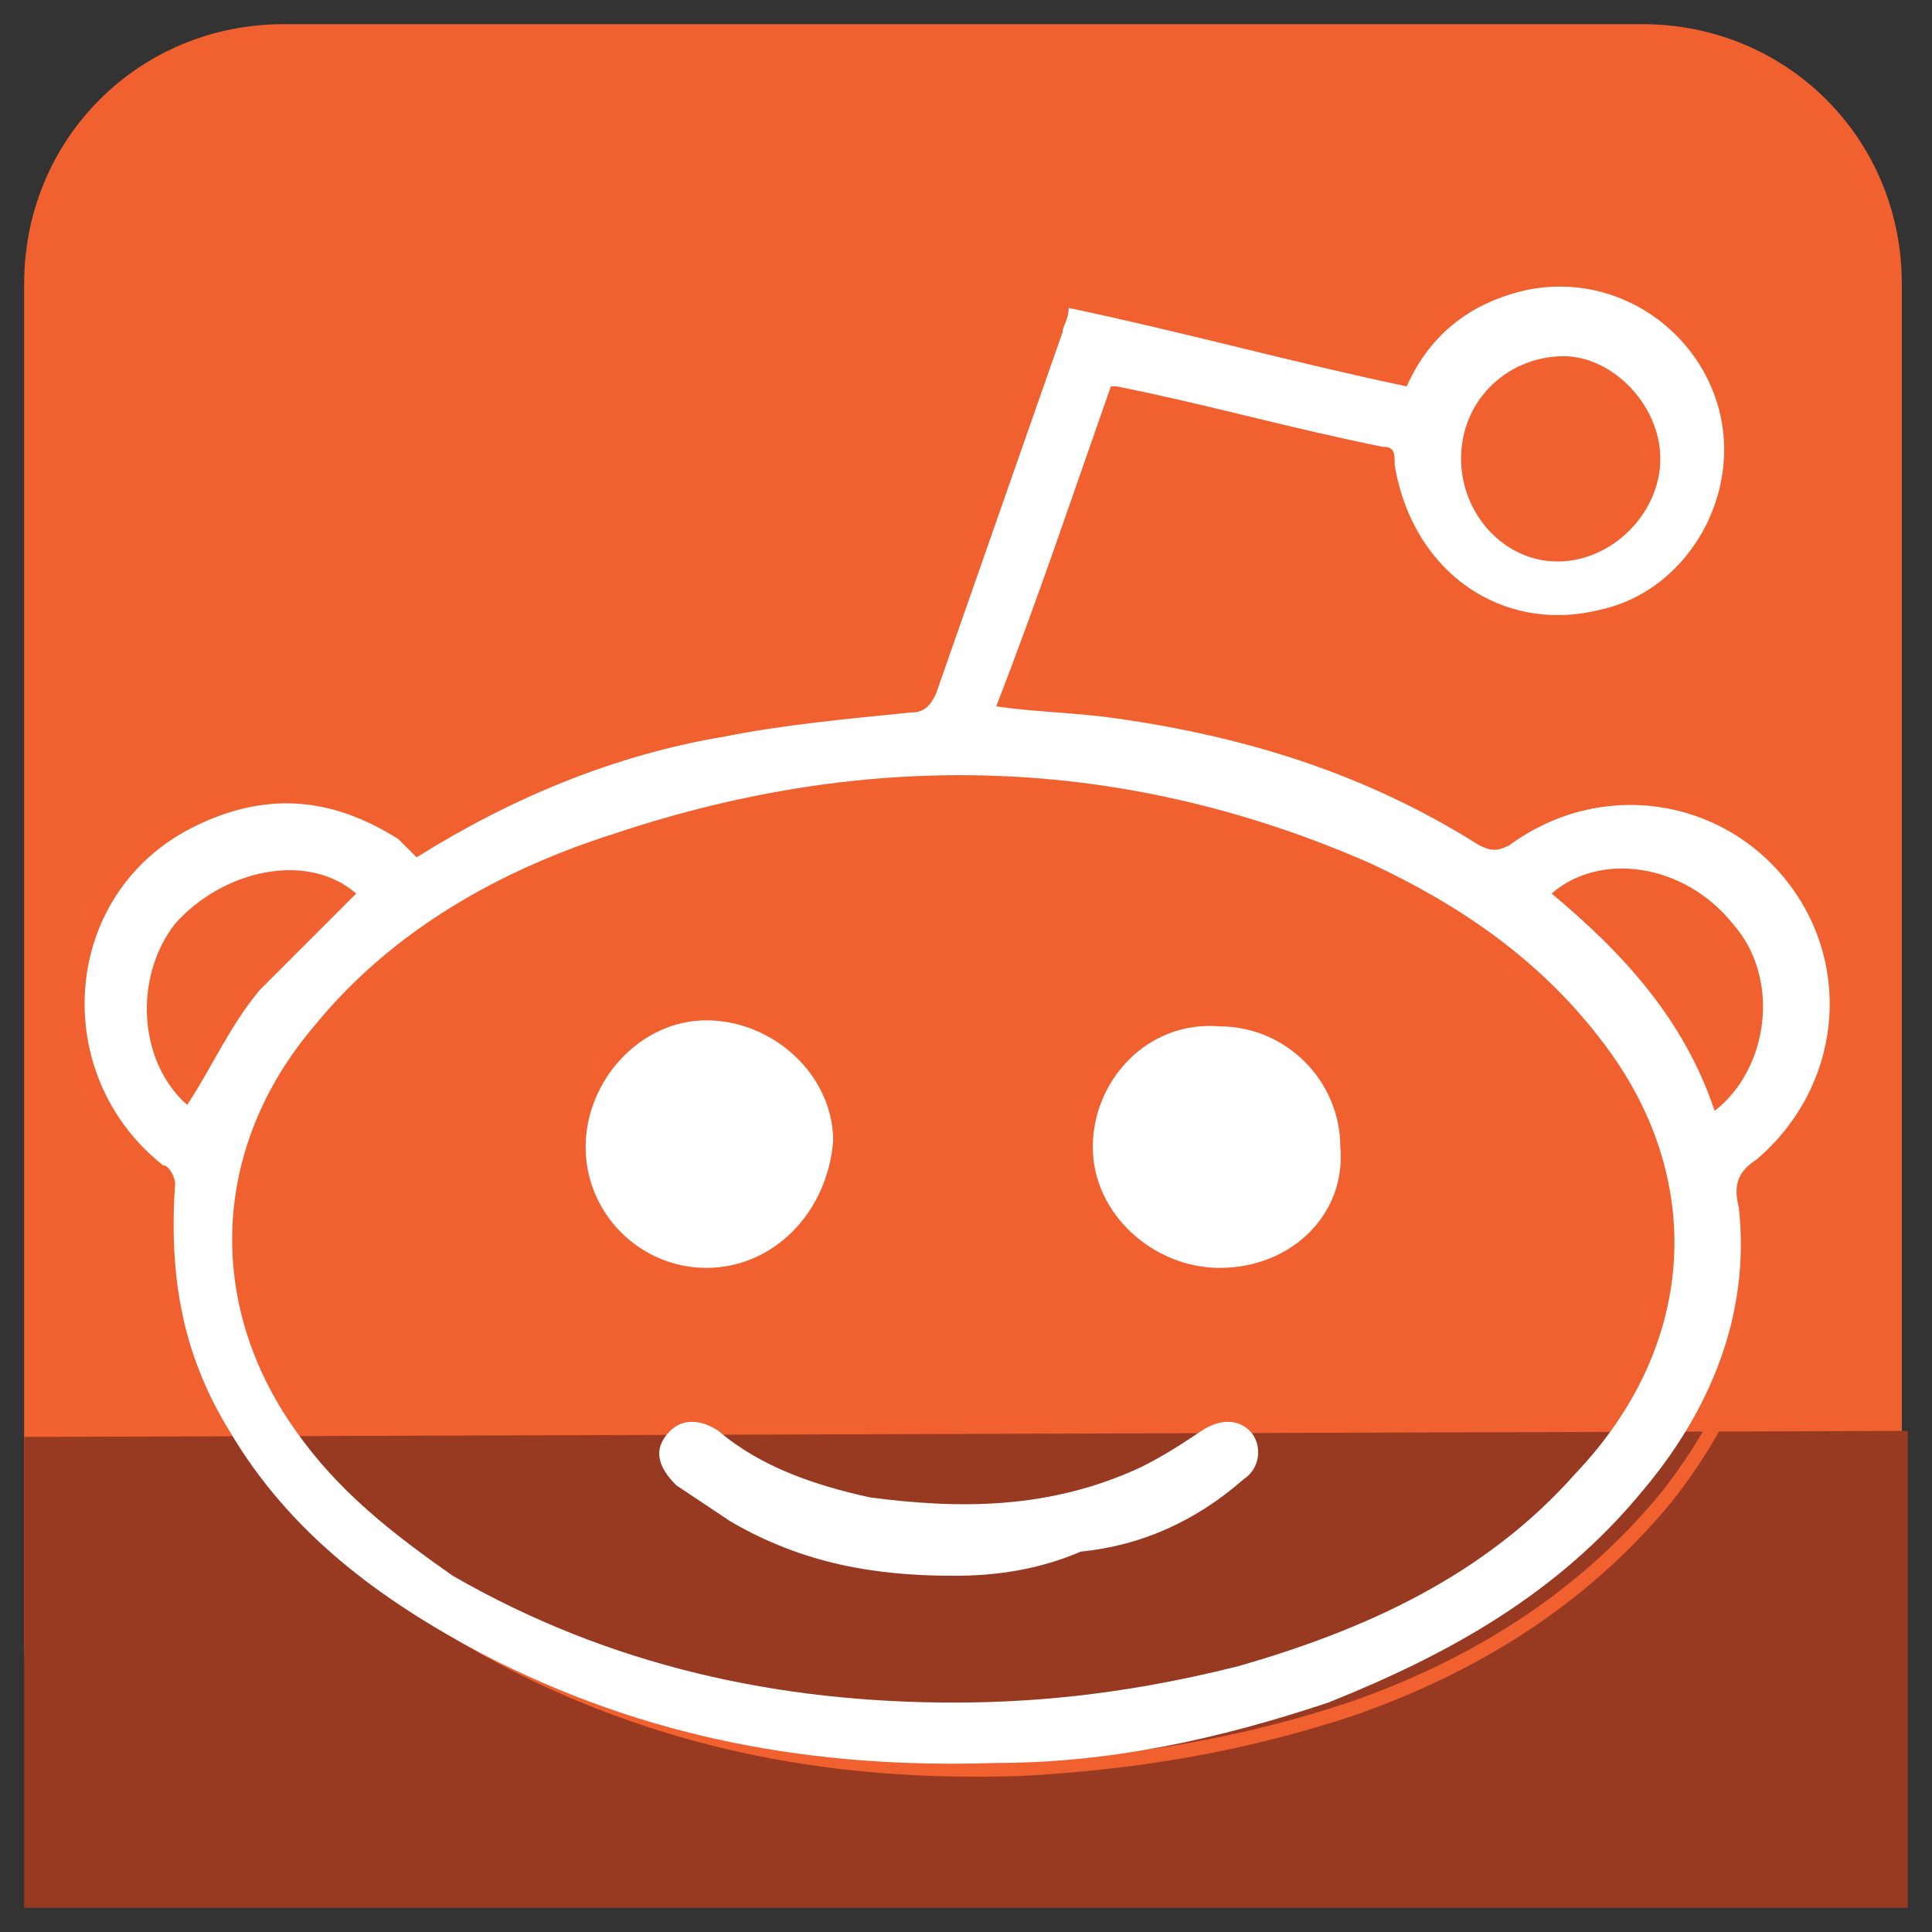 <?xml version="1.0" ?><svg height="32px" id="Layer_11" style="enable-background:new 0 0 32 32;" version="1.0" viewBox="0 0 32 32" width="32px" xml:space="preserve" xmlns="http://www.w3.org/2000/svg" xmlns:xlink="http://www.w3.org/1999/xlink"><rect x="0" y="0" width="32" height="32" fill="#333333" stroke="none"/><style type="text/css">
	.Drop_x0020_Shadow{fill:none;}
	.Round_x0020_Corners_x0020_2_x0020_pt{fill:#FFFFFF;stroke:#231F20;stroke-miterlimit:10;}
	.Live_x0020_Reflect_x0020_X{fill:none;}
	.Bevel_x0020_Soft{fill:url(#SVGID_1_);}
	.Dusk{fill:#FFFFFF;}
	.Foliage_GS{fill:#FFDD00;}
	.Pompadour_GS{fill-rule:evenodd;clip-rule:evenodd;fill:#44ADE2;}
	.st0{fill:#F1612F;}
	.st1{fill:#983A21;}
	.st2{fill:none;stroke:#F1612F;stroke-width:0.232;stroke-miterlimit:10;}
	.st3{fill:#FFFFFF;}
</style><linearGradient gradientUnits="userSpaceOnUse" id="SVGID_1_" x1="-141" x2="-140.293" y1="-47" y2="-46.293"><stop offset="0" style="stop-color:#DEDFE3"/><stop offset="0.178" style="stop-color:#DADBDF"/><stop offset="0.361" style="stop-color:#CECFD3"/><stop offset="0.546" style="stop-color:#B9BCBF"/><stop offset="0.732" style="stop-color:#9CA0A2"/><stop offset="0.918" style="stop-color:#787D7E"/><stop offset="1" style="stop-color:#656B6C"/></linearGradient><g id="XMLID_273_"><path class="st0" d="M27.3,31.5H4.7c-2.4,0-4.3-1.9-4.3-4.3V4.7c0-2.4,1.9-4.3,4.3-4.3h22.5c2.4,0,4.3,1.9,4.3,4.3   v22.5C31.6,29.6,29.6,31.5,27.3,31.5z" id="XMLID_50_"/><polygon class="st1" id="XMLID_49_" points="31.6,31.6 0.4,31.6 0.4,23.8 31.6,23.7  "/><path class="st2" d="M7.3,14.2C7.2,14.1,7.1,14,7,14c-1.1-0.7-2.3-0.8-3.4-0.2c-2.2,1.1-2.4,4.1-0.5,5.6   c0.1,0.1,0.2,0.2,0.2,0.3c-0.2,1.5,0.1,2.8,0.9,4.1c1,1.7,2.5,2.8,4.2,3.7c2.7,1.4,5.5,1.9,8.5,1.8c1.9-0.1,3.7-0.4,5.5-1   c2-0.7,3.8-1.8,5.2-3.5c1.1-1.4,1.7-2.9,1.6-4.7c0-0.4,0.1-0.6,0.3-0.8c1.4-1.2,1.6-3.2,0.5-4.6c-1.1-1.4-3.1-1.7-4.6-0.6   c-0.2,0.1-0.3,0.1-0.5,0c-1.8-1.1-3.8-1.8-6-2.1c-0.6-0.1-1.3-0.1-2-0.2c0.6-1.8,1.2-3.5,1.9-5.3c0.1,0,0.1,0,0.1,0   c1.5,0.3,2.9,0.7,4.4,1c0.2,0,0.2,0.2,0.2,0.3c0.3,1.7,1.8,2.8,3.4,2.4c1.4-0.3,2.3-1.8,2-3.2c-0.3-1.5-1.7-2.4-3.2-2.1   c-1,0.2-1.6,0.8-2,1.6c-1.9-0.4-3.7-0.9-5.6-1.3c-0.1,0.1-0.1,0.2-0.1,0.4c-0.7,2-1.4,4-2.1,6c-0.1,0.2-0.2,0.2-0.4,0.3   c-1,0.1-2.1,0.2-3.1,0.4C10.7,12.5,8.9,13.2,7.3,14.2z" id="XMLID_392_"/><g id="XMLID_210_"><path class="st3" d="M6.9,14.2c1.6-1,3.3-1.7,5.1-2c1-0.2,2.1-0.3,3.1-0.4c0.2,0,0.3-0.1,0.4-0.3    c0.7-2,1.4-4,2.1-6c0-0.1,0.1-0.2,0.1-0.4c1.9,0.4,3.7,0.9,5.6,1.3c0.4-0.9,1.1-1.4,2-1.6c1.5-0.3,2.9,0.7,3.2,2.1    c0.3,1.4-0.6,2.9-2,3.2c-1.6,0.4-3.1-0.6-3.4-2.4c0-0.2,0-0.3-0.2-0.3c-1.5-0.3-2.9-0.7-4.4-1c0,0,0,0-0.1,0    c-0.6,1.7-1.2,3.5-1.9,5.3c0.7,0.1,1.3,0.1,2,0.2c2.1,0.3,4.1,0.9,6,2.1c0.2,0.1,0.3,0.1,0.5,0c1.5-1.1,3.5-0.8,4.6,0.6    c1.1,1.4,0.9,3.4-0.5,4.6c-0.3,0.2-0.4,0.4-0.3,0.8c0.2,1.8-0.5,3.4-1.6,4.7c-1.4,1.7-3.2,2.7-5.2,3.5c-1.8,0.6-3.6,1-5.5,1    c-3,0.1-5.8-0.4-8.5-1.8c-1.7-0.9-3.2-2-4.2-3.7c-0.8-1.3-1-2.6-0.9-4.1c0-0.1-0.1-0.3-0.2-0.3c-1.9-1.5-1.7-4.5,0.5-5.6    c1.2-0.6,2.3-0.5,3.4,0.2C6.7,14,6.8,14.1,6.9,14.2z M15.8,28.2c1.6,0,3.1-0.2,4.7-0.6c2.1-0.6,4.1-1.5,5.6-3.2    c2-2.1,2.2-4.9,0.4-7.2c-1-1.3-2.3-2.2-3.8-2.9c-4.1-1.8-8.3-1.9-12.5-0.5c-1.9,0.6-3.7,1.6-5,3.2c-1.7,2-1.8,4.6-0.3,6.7    c0.7,1,1.6,1.7,2.6,2.4C10.1,27.6,12.9,28.2,15.8,28.2z M24.2,7.6c0,0.9,0.7,1.7,1.6,1.7c0.9,0,1.7-0.8,1.7-1.7    c0-0.9-0.8-1.7-1.6-1.7C25,5.9,24.2,6.6,24.2,7.6z M28.4,18.4c0.9-0.7,1.1-2.2,0.3-3.1c-0.8-1-2.2-1.2-3-0.5    C26.9,15.8,27.9,16.9,28.4,18.4z M5.9,14.8c-0.8-0.7-2.2-0.4-3,0.5c-0.7,0.9-0.6,2.3,0.2,3c0.4-0.6,0.7-1.3,1.2-1.9    C4.8,15.9,5.3,15.4,5.9,14.8z" id="XMLID_386_"/><path class="st3" d="M11.7,21c-1.1,0-2-0.9-2-2c0-1.1,0.9-2.1,2-2.1c1.1,0,2.1,0.9,2.1,2    C13.7,20.1,12.8,21,11.7,21z" id="XMLID_368_"/><path class="st3" d="M20.2,21c-1.1,0-2.1-0.9-2.1-2c0-1.1,0.9-2.1,2.1-2c1.1,0,2,0.9,2,2    C22.3,20.1,21.4,21,20.2,21z" id="XMLID_367_"/><path class="st3" d="M15.8,26.1c-1.3,0-2.5-0.2-3.7-0.9c-0.3-0.2-0.6-0.4-0.9-0.6c-0.3-0.3-0.4-0.6-0.1-0.9    c0.2-0.2,0.5-0.2,0.8,0c0.7,0.6,1.6,0.9,2.5,1.1c1.5,0.2,3,0.2,4.5-0.5c0.4-0.2,0.7-0.4,1-0.6c0.3-0.2,0.6-0.2,0.8,0    c0.2,0.2,0.2,0.6-0.1,0.8c-0.8,0.7-1.7,1.1-2.7,1.2C17.2,26,16.5,26.1,15.8,26.1z" id="XMLID_366_"/></g></g></svg>